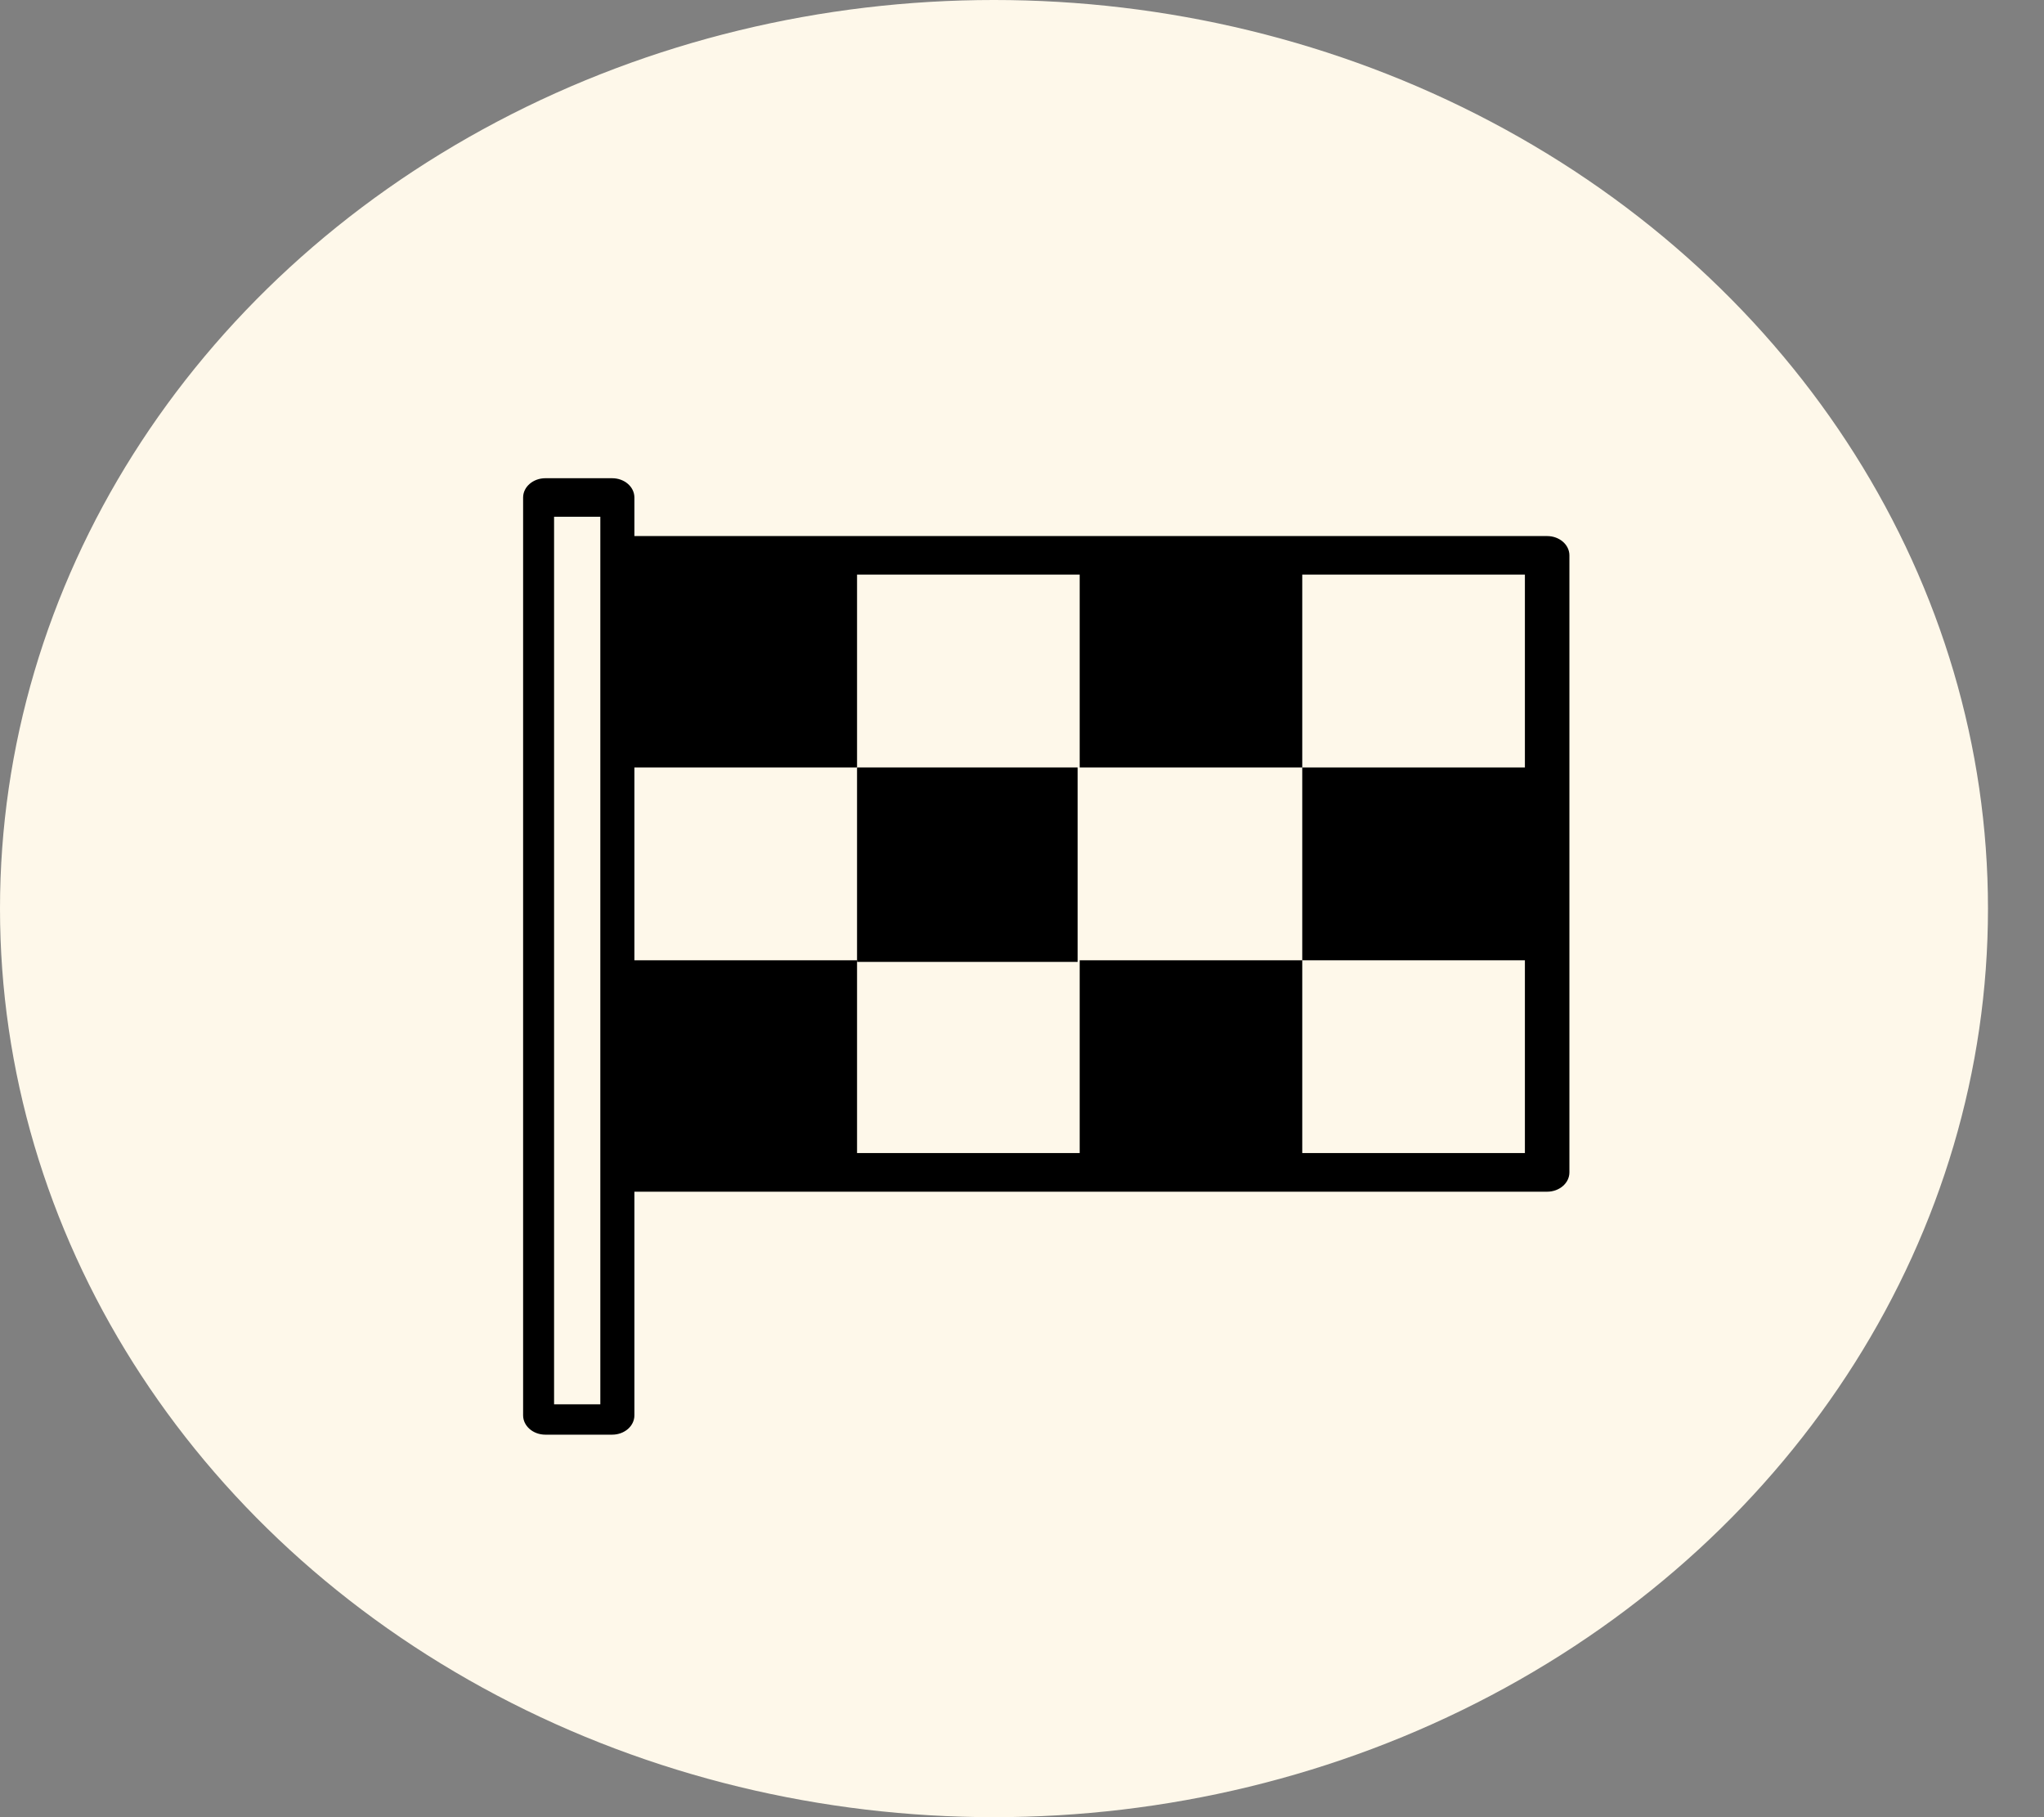 <svg width="27" height="24" viewBox="0 0 27 24" fill="none" xmlns="http://www.w3.org/2000/svg">
<rect x="0" y="0" width="27" height="24" fill="#808080" stroke="none"/>
<g id="Group 2">
<ellipse id="Oval" cx="13.13" cy="12" rx="13.13" ry="12" fill="#FEF8EA"/>
<g id="Group 3">
<path id="Shape" fill-rule="evenodd" clip-rule="evenodd" d="M20.437 7.08H8.38V6.571C8.38 6.43 8.249 6.316 8.086 6.316H7.204C7.042 6.316 6.91 6.43 6.91 6.571V18.693C6.91 18.834 7.042 18.948 7.204 18.948H8.086C8.249 18.948 8.38 18.834 8.38 18.693V15.739H20.437C20.599 15.739 20.731 15.625 20.731 15.484V7.335C20.731 7.194 20.599 7.08 20.437 7.08ZM7.93 18.547H7.319V6.825H7.93V18.547ZM17.202 10.136H20.143V7.589H17.202V10.136ZM17.202 12.683V10.136H14.262V7.589H11.321V10.136H8.38V12.683H11.321V15.229H14.262V12.683H17.202ZM17.202 12.683V15.229H20.143V12.683H17.202Z" fill="black"/>
<path id="Path 2" fill-rule="evenodd" clip-rule="evenodd" d="M11.321 10.136V12.704H14.235V10.136H11.321Z" fill="black"/>
</g>
</g>
</svg>
